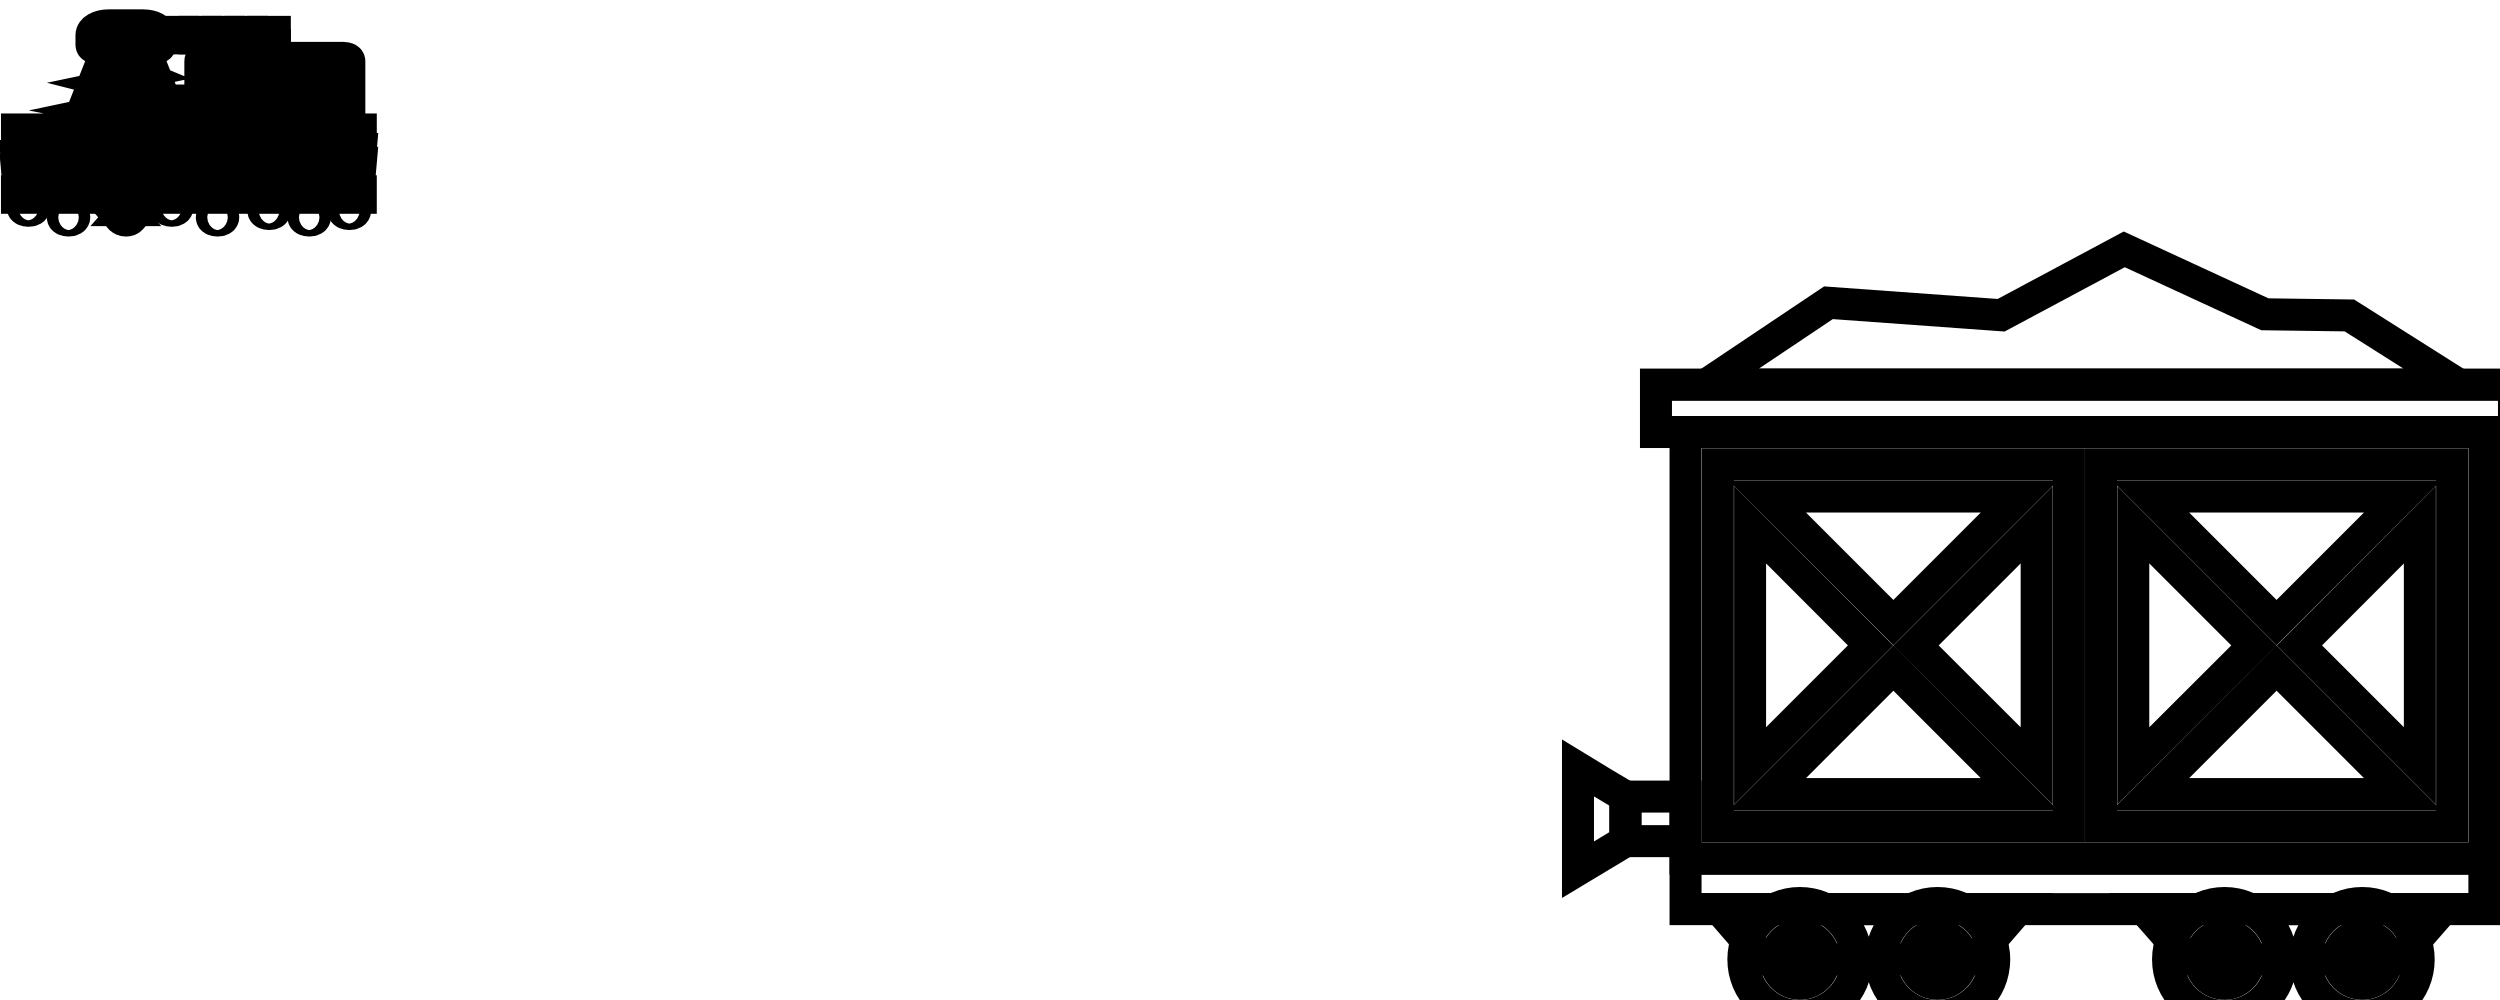 <svg data-v-9833e8b2="" version="1.1" xmlns="http://www.w3.org/2000/svg" xmlns:xlink="http://www.w3.org/1999/xlink" width="25" height="10"><g data-v-9833e8b2=""><path data-v-9833e8b2="" transform="scale(0.064)" fill="none" stroke="currentColor" paint-order="fill stroke markers" d="m2.65,29.887l11.64,0l0,1.017l-11.64,0l0,-1.017z" stroke-width="5" stroke-miterlimit="10" stroke-dasharray=""></path><path data-v-9833e8b2="" transform="scale(0.064)" fill="none" stroke="currentColor" paint-order="fill stroke markers" d="m25.034,29.887l31.338,0l0,1.017l-31.338,0l0,-1.017z" stroke-width="5" stroke-miterlimit="10" stroke-dasharray=""></path><path data-v-9833e8b2="" transform="scale(0.064)" fill="none" stroke="currentColor" paint-order="fill stroke markers" d="m50.911,23.33c-4.029,0.152 -6.805,0.661 -9.67,1.169c-1.701,0.305 -3.492,0.61 -5.641,0.864c-3.402,0.407 -6.894,0.559 -10.566,0.508l-0.09,1.017c0.537,0 1.164,0 1.701,0c3.134,0 6.268,-0.203 9.222,-0.559c2.238,-0.254 4.029,-0.61 5.82,-0.915c2.776,-0.508 5.462,-0.966 9.312,-1.118c1.701,-0.051 3.492,-0.051 5.283,0l0.09,-1.017c-1.791,0 -3.582,0 -5.462,0.051z" stroke-width="5" stroke-miterlimit="10" stroke-dasharray=""></path><path data-v-9833e8b2="" transform="scale(0.064)" fill="none" stroke="currentColor" paint-order="fill stroke markers" d="m50.911,25.363l0.09,1.017c1.701,-0.051 3.492,-0.051 5.283,0l0.09,-1.017c-1.791,-0.051 -3.582,-0.051 -5.462,0z" stroke-width="5" stroke-miterlimit="10" stroke-dasharray=""></path><path data-v-9833e8b2="" transform="scale(0.064)" fill="none" stroke="currentColor" paint-order="fill stroke markers" d="m41.778,27.498c1.612,-0.305 3.134,-0.559 4.925,-0.762l-0.358,-1.017c-1.88,0.203 -3.402,0.508 -5.104,0.813c-1.701,0.305 -3.492,0.61 -5.641,0.864c-1.97,0.254 -4.029,0.407 -6.178,0.458l0.09,1.017c2.149,-0.051 4.298,-0.254 6.357,-0.508c2.328,-0.203 4.119,-0.559 5.91,-0.864z" stroke-width="5" stroke-miterlimit="10" stroke-dasharray=""></path><path data-v-9833e8b2="" transform="scale(0.064)" fill="none" stroke="currentColor" paint-order="fill stroke markers" d="m27.721,28.921l0,-1.017c-0.895,0 -1.791,0 -2.597,0l-0.09,1.017c0.537,0 1.164,0 1.701,0c0.358,0 0.627,0 0.985,0z" stroke-width="5" stroke-miterlimit="10" stroke-dasharray=""></path><path data-v-9833e8b2="" transform="scale(0.064)" fill="none" stroke="currentColor" paint-order="fill stroke markers" d="m7.127,25.312c2.328,0.051 4.746,0.254 6.984,0.508l0.358,-1.017c-2.418,-0.254 -4.835,-0.458 -7.342,-0.508c-1.522,-0.051 -3.044,-0.051 -4.566,0l0.09,1.017c1.522,-0.051 2.955,-0.051 4.477,0z" stroke-width="5" stroke-miterlimit="10" stroke-dasharray=""></path><path data-v-9833e8b2="" transform="scale(0.064)" fill="none" stroke="currentColor" paint-order="fill stroke markers" d="m11.693,26.583l-0.269,1.017c0.895,0.051 1.791,0.152 2.597,0.254l0.358,-1.017c-0.806,-0.051 -1.701,-0.152 -2.686,-0.254z" stroke-width="5" stroke-miterlimit="10" stroke-dasharray=""></path><path data-v-9833e8b2="" transform="scale(0.064)" fill="none" stroke="currentColor" paint-order="fill stroke markers" d="m7.127,27.396c0.269,0 0.627,0 0.895,0.051l0.09,-1.017c-0.269,0 -0.627,0 -0.895,-0.051c-1.522,-0.051 -3.134,-0.051 -4.566,0l0.09,1.017c1.433,-0.051 2.865,-0.051 4.387,0z" stroke-width="5" stroke-miterlimit="10" stroke-dasharray=""></path><path data-v-9833e8b2="" transform="scale(0.064)" fill="none" stroke="currentColor" paint-order="fill stroke markers" d="m16.081,21.245l0,9.658c0,0.102 0,0.152 0.09,0.203l2.686,3.05c0.179,0.152 0.448,0.305 0.806,0.305s0.627,-0.102 0.806,-0.305l2.686,-3.05c0.09,-0.051 0.09,-0.102 0.09,-0.203l0,-9.658l3.582,0l5.372,0l21.489,0l2.686,0l0,-1.017l-1.791,0l0,-10.675c0,-0.305 -0.358,-0.508 -0.895,-0.508l-21.489,0c-0.537,0 -0.895,0.203 -0.895,0.508l0,10.675l-3.761,0l-5.014,-12.708l1.612,0c0.537,0 0.895,-0.203 0.895,-0.508l0,-1.525c0,-0.864 -1.164,-1.525 -2.686,-1.525l-5.372,0c-1.522,0 -2.686,0.661 -2.686,1.525l0,1.525c0,0.305 0.358,0.508 0.895,0.508l1.612,0l-5.014,12.708l-9.133,0l0,1.017l9.849,0l3.582,0zm1.791,9.15l0,-1.322l3.582,0.661l0,0.661l-3.582,0zm0,-2.389l0,-0.966l3.582,0.661l0,0.966l-3.582,-0.661zm0,-2.033l0,-0.966l3.582,0.661l0,0.966l-3.582,-0.661zm3.582,-1.373l-3.582,-0.661l0,-0.966l3.582,0.661l0,0.966zm-1.791,8.235l-1.254,-1.423l2.507,0l-1.254,1.423zm1.791,-10.268l-3.582,-0.661l0,-0.661l3.582,0l0,1.322zm11.64,-12.505l19.698,0l0,10.167l-19.698,0l0,-10.167zm-16.923,3.609l5.551,1.423l-6.626,1.373l1.074,-2.796zm7.253,0.762l-5.014,-1.271l4.119,-0.864l0.895,2.135zm-6.805,-1.982l0.985,-2.491l3.671,1.525l-4.656,0.966zm7.342,3.253l1.254,3.101l-8.238,-1.627l6.984,-1.474zm-7.879,-10.217c0,-0.305 0.358,-0.508 0.895,-0.508l5.372,0c0.537,0 0.895,0.203 0.895,0.508l0,1.017l-1.791,0l-3.582,0l-1.791,0l0,-1.017zm4.656,2.033l1.164,2.897l-3.761,-1.525l0.448,-1.373l2.149,0zm-6.178,10.268l11.013,2.237l0.09,0.203l-12.088,0l0.985,-2.44z" stroke-width="5" stroke-miterlimit="10" stroke-dasharray=""></path><path data-v-9833e8b2="" transform="scale(0.064)" fill="none" stroke="currentColor" paint-order="fill stroke markers" d="m44.733,14.637l-1.97,0l1.343,-1.271l-1.522,-0.508l-2.149,2.033c-0.179,0.152 -0.179,0.356 0,0.508c0.179,0.152 0.448,0.254 0.806,0.254l1.97,0l-1.343,1.271l1.522,0.508l2.149,-2.033c0.179,-0.152 0.179,-0.356 0,-0.508c-0.179,-0.152 -0.448,-0.254 -0.806,-0.254z" stroke-width="5" stroke-miterlimit="10" stroke-dasharray=""></path><path data-v-9833e8b2="" transform="scale(0.064)" fill="none" stroke="currentColor" paint-order="fill stroke markers" d="m42.942,11.079c-3.94,0 -7.163,1.83 -7.163,4.067s3.223,4.067 7.163,4.067s7.163,-1.83 7.163,-4.067s-3.223,-4.067 -7.163,-4.067zm0,7.117c-2.955,0 -5.372,-1.373 -5.372,-3.05s2.418,-3.05 5.372,-3.05s5.372,1.373 5.372,3.05s-2.418,3.05 -5.372,3.05z" stroke-width="5" stroke-miterlimit="10" stroke-dasharray=""></path><path data-v-9833e8b2="" transform="scale(0.064)" fill="none" stroke="currentColor" paint-order="fill stroke markers" d="m26.825,4.979l1.791,0l0,1.017l-1.791,0l0,-1.017z" stroke-width="5" stroke-miterlimit="10" stroke-dasharray=""></path><path data-v-9833e8b2="" transform="scale(0.064)" fill="none" stroke="currentColor" paint-order="fill stroke markers" d="m33.988,4.979l1.791,0l0,1.017l-1.791,0l0,-1.017z" stroke-width="5" stroke-miterlimit="10" stroke-dasharray=""></path><path data-v-9833e8b2="" transform="scale(0.064)" fill="none" stroke="currentColor" paint-order="fill stroke markers" d="m30.407,4.979l1.791,0l0,1.017l-1.791,0l0,-1.017z" stroke-width="5" stroke-miterlimit="10" stroke-dasharray=""></path><path data-v-9833e8b2="" transform="scale(0.064)" fill="none" stroke="currentColor" paint-order="fill stroke markers" d="m37.57,4.979l1.791,0l0,1.017l-1.791,0l0,-1.017z" stroke-width="5" stroke-miterlimit="10" stroke-dasharray=""></path><path data-v-9833e8b2="" transform="scale(0.064)" fill="none" stroke="currentColor" paint-order="fill stroke markers" d="m41.151,7.012l1.791,0l0,1.017l-1.791,0l0,-1.017z" stroke-width="5" stroke-miterlimit="10" stroke-dasharray=""></path><path data-v-9833e8b2="" transform="scale(0.064)" fill="none" stroke="currentColor" paint-order="fill stroke markers" d="m41.151,4.979l1.791,0l0,1.017l-1.791,0l0,-1.017z" stroke-width="5" stroke-miterlimit="10" stroke-dasharray=""></path><path data-v-9833e8b2="" transform="scale(0.064)" fill="none" stroke="currentColor" paint-order="fill stroke markers" d="m25.93,32.429l0,0c0,0.305 0.358,0.508 0.895,0.508l0,0c0.537,0 0.895,-0.203 0.895,-0.508l0,0c0,-0.305 -0.358,-0.508 -0.895,-0.508l0,0c-0.537,0 -0.895,0.203 -0.895,0.508z" stroke-width="5" stroke-miterlimit="10" stroke-dasharray=""></path><path data-v-9833e8b2="" transform="scale(0.064)" fill="none" stroke="currentColor" paint-order="fill stroke markers" d="m33.093,33.954l0,0c0,0.305 0.358,0.508 0.895,0.508l0,0c0.537,0 0.895,-0.203 0.895,-0.508l0,0c0,-0.305 -0.358,-0.508 -0.895,-0.508l0,0c-0.537,0 -0.895,0.203 -0.895,0.508z" stroke-width="5" stroke-miterlimit="10" stroke-dasharray=""></path><path data-v-9833e8b2="" transform="scale(0.064)" fill="none" stroke="currentColor" paint-order="fill stroke markers" d="m41.151,32.937l0,0c0,0.305 0.358,0.508 0.895,0.508l0,0c0.537,0 0.895,-0.203 0.895,-0.508l0,0c0,-0.305 -0.358,-0.508 -0.895,-0.508l0,0c-0.537,0 -0.895,0.203 -0.895,0.508z" stroke-width="5" stroke-miterlimit="10" stroke-dasharray=""></path><path data-v-9833e8b2="" transform="scale(0.064)" fill="none" stroke="currentColor" paint-order="fill stroke markers" d="m54.582,32.429l0,0c-0.537,0 -0.895,0.203 -0.895,0.508l0,0c0,0.305 0.358,0.508 0.895,0.508l0,0c0.537,0 0.895,-0.203 0.895,-0.508l0,0c0,-0.305 -0.358,-0.508 -0.895,-0.508z" stroke-width="5" stroke-miterlimit="10" stroke-dasharray=""></path><path data-v-9833e8b2="" transform="scale(0.064)" fill="none" stroke="currentColor" paint-order="fill stroke markers" d="m48.314,33.445l0,0c-0.537,0 -0.895,0.203 -0.895,0.508l0,0c0,0.305 0.358,0.508 0.895,0.508l0,0c0.537,0 0.895,-0.203 0.895,-0.508l0,0c0,-0.305 -0.358,-0.508 -0.895,-0.508z" stroke-width="5" stroke-miterlimit="10" stroke-dasharray=""></path><path data-v-9833e8b2="" transform="scale(0.064)" fill="none" stroke="currentColor" paint-order="fill stroke markers" d="m5.336,32.429l0,0c0,-0.305 -0.358,-0.508 -0.895,-0.508l0,0c-0.537,0 -0.895,0.203 -0.895,0.508l0,0c0,0.305 0.358,0.508 0.895,0.508l0,0c0.537,0 0.895,-0.203 0.895,-0.508z" stroke-width="5" stroke-miterlimit="10" stroke-dasharray=""></path><path data-v-9833e8b2="" transform="scale(0.064)" fill="none" stroke="currentColor" paint-order="fill stroke markers" d="m10.708,33.445l0,0c-0.537,0 -0.895,0.203 -0.895,0.508l0,0c0,0.305 0.358,0.508 0.895,0.508l0,0c0.537,0 0.895,-0.203 0.895,-0.508l0,0c0,-0.305 -0.358,-0.508 -0.895,-0.508z" stroke-width="5" stroke-miterlimit="10" stroke-dasharray=""></path><path data-v-9833e8b2="" transform="scale(0.064)" fill="none" stroke="currentColor" paint-order="fill stroke markers" d="m263.367,67.503l124.82,0l0,66.657l-124.82,0l0,-66.657z" stroke-width="5" stroke-miterlimit="10" stroke-dasharray=""></path><path data-v-9833e8b2="" transform="scale(0.064)" fill="none" stroke="currentColor" paint-order="fill stroke markers" d="m263.367,134.16l124.82,0l0,7.893l-124.82,0l0,-7.893z" stroke-width="5" stroke-miterlimit="10" stroke-dasharray=""></path><path data-v-9833e8b2="" transform="scale(0.064)" fill="none" stroke="currentColor" paint-order="fill stroke markers" d="m341.879,149.916c5.492,0 10.984,0 16.446,0c5.492,0 10.984,0 16.477,0c0.84,-0.961 1.801,-2.041 2.851,-3.241c1.17,-1.35 2.491,-2.881 4.021,-4.622c-7.773,0 -15.576,0 -23.349,0c-7.773,0 -15.546,0 -23.319,0c1.53,1.741 2.851,3.271 4.052,4.622c1.05,1.201 1.98,2.281 2.821,3.241l0,0l0,0z" stroke-width="5" stroke-miterlimit="10" stroke-dasharray=""></path><path data-v-9833e8b2="" transform="scale(0.064)" fill="none" stroke="currentColor" paint-order="fill stroke markers" d="m275.552,149.916c5.462,0 10.954,0 16.446,0c5.462,0 10.954,0 16.446,0c0.84,-0.961 1.801,-2.041 2.851,-3.241c1.17,-1.35 2.521,-2.881 4.021,-4.622c-7.773,0 -15.546,0 -23.319,0s-15.576,0 -23.319,0c1.5,1.741 2.851,3.271 4.021,4.622c1.05,1.201 1.981,2.281 2.851,3.241l0,0z" stroke-width="5" stroke-miterlimit="10" stroke-dasharray=""></path><path data-v-9833e8b2="" transform="scale(0.064)" fill="none" stroke="currentColor" paint-order="fill stroke markers" d="m281.224,141.093c4.892,0 8.854,3.962 8.854,8.823c0,4.892 -3.962,8.823 -8.854,8.823c-4.862,0 -8.823,-3.932 -8.823,-8.823c0,-4.862 3.961,-8.823 8.823,-8.823l0,0zm21.518,0c4.892,0 8.854,3.962 8.854,8.823c0,4.892 -3.962,8.823 -8.854,8.823c-4.862,0 -8.823,-3.932 -8.823,-8.823c0,-4.862 3.962,-8.823 8.823,-8.823l0,0zm44.838,0c4.892,0 8.854,3.962 8.854,8.823c0,4.892 -3.962,8.823 -8.854,8.823c-4.862,0 -8.823,-3.932 -8.823,-8.823c-0,-4.862 3.961,-8.823 8.823,-8.823l0,0zm21.518,0c4.892,0 8.823,3.962 8.823,8.823c0,4.892 -3.932,8.823 -8.823,8.823c-4.892,0 -8.823,-3.932 -8.823,-8.823c0,-4.862 3.932,-8.823 8.823,-8.823l0,0z" stroke-width="5" stroke-miterlimit="10" stroke-dasharray=""></path><path data-v-9833e8b2="" transform="scale(0.064)" fill="none" stroke="currentColor" paint-order="fill stroke markers" d="m281.224,146.135c-2.071,0 -3.782,1.681 -3.782,3.782c0,2.101 1.711,3.811 3.782,3.811c2.101,0 3.811,-1.711 3.811,-3.811c0,-2.101 -1.711,-3.782 -3.811,-3.782l0,0zm21.518,0c-2.101,0 -3.781,1.681 -3.781,3.782c0,2.101 1.68,3.811 3.781,3.811s3.811,-1.711 3.811,-3.811c0,-2.101 -1.71,-3.782 -3.811,-3.782l0,0zm44.838,0c-2.101,0 -3.782,1.681 -3.782,3.782c0,2.101 1.681,3.811 3.782,3.811c2.101,0 3.811,-1.711 3.811,-3.811c0,-2.101 -1.711,-3.782 -3.811,-3.782l0,0zm21.518,0c-2.101,0 -3.781,1.681 -3.781,3.782c0,2.101 1.68,3.811 3.781,3.811c2.101,0 3.811,-1.711 3.811,-3.811c0,-2.101 -1.71,-3.782 -3.811,-3.782l0,0z" stroke-width="5" stroke-miterlimit="10" stroke-dasharray=""></path><path data-v-9833e8b2="" transform="scale(0.064)" fill="none" stroke="currentColor" paint-order="fill stroke markers" d="m258.745,60.091l134.064,0l0,7.413l-134.064,0l0,-7.413z" stroke-width="5" stroke-miterlimit="10" stroke-dasharray=""></path><path data-v-9833e8b2="" transform="scale(0.064)" fill="none" stroke="currentColor" paint-order="fill stroke markers" d="m253.973,124.466l9.394,0l0,6.963l-9.394,0l0,-6.963z" stroke-width="5" stroke-miterlimit="10" stroke-dasharray=""></path><path data-v-9833e8b2="" transform="scale(0.064)" fill="none" stroke="currentColor" paint-order="fill stroke markers" d="m246.56,119.994c2.461,1.501 4.922,3.001 7.413,4.472c0,2.341 0,4.652 0,6.963c-2.491,1.5 -4.952,3.001 -7.413,4.472c0,-5.282 0,-10.595 0,-15.907l0,0l0,-0z" stroke-width="5" stroke-miterlimit="10" stroke-dasharray=""></path><path data-v-9833e8b2="" transform="scale(0.064)" fill="none" stroke="currentColor" paint-order="fill stroke markers" d="m268.409,72.546l2.701,0l49.46,0l2.701,0l0,4.441l0,47.719l0,4.412l-2.701,0l-49.46,0l-2.701,0l0,-4.412l0,-47.719l0,-4.441zm49.82,9.454l-18.847,18.848l18.847,18.818l0,-37.665zm-2.701,42.077l-19.688,-19.688l-19.688,19.688l39.376,0zm-42.077,-4.412l18.818,-18.818l-18.818,-18.848l0,37.665zm2.701,-42.077l19.688,19.688l19.688,-19.688l-39.376,0zm57.173,4.412l18.848,18.848l-18.848,18.818l0,-37.665zm2.701,42.077l19.688,-19.688l19.688,19.688l-39.376,0zm42.077,-4.412l-18.818,-18.818l18.818,-18.848l0,37.665zm-2.701,-42.077l-19.688,19.688l-19.688,-19.688l39.376,0zm-47.119,-5.042l2.701,0l49.46,0l2.701,0l0,4.441l0,47.719l0,4.412l-2.701,0l-49.46,0l-2.701,0l0,-4.412l0,-47.719l0,-4.441l0,0z" stroke-width="5" stroke-miterlimit="10" stroke-dasharray=""></path><path data-v-9833e8b2="" transform="scale(0.064)" fill="none" stroke="currentColor" paint-order="fill stroke markers" d="m266.608,60.091l19.088,-12.785l26.98,1.951l19.238,-10.294l21.969,10.144l13.205,0.18l17.077,10.804l-117.557,0z" stroke-width="5" stroke-miterlimit="10" stroke-dasharray=""></path></g></svg>